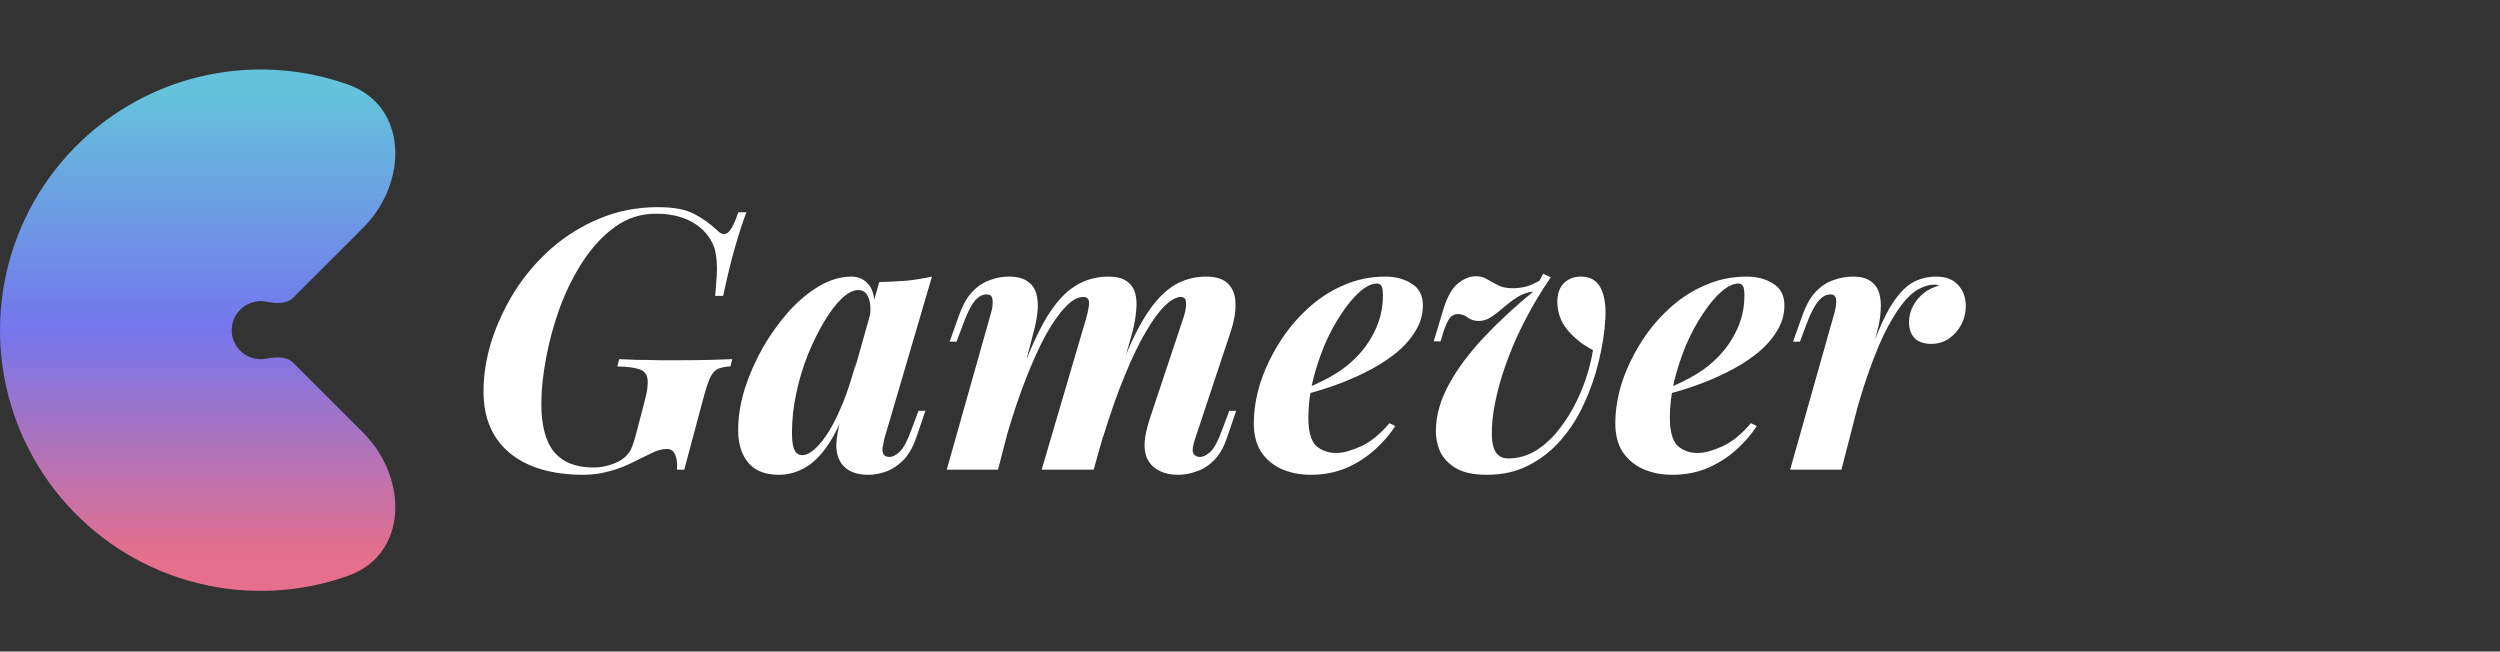 <svg width="165" height="43" viewBox="0 0 165 43" fill="none" xmlns="http://www.w3.org/2000/svg">
<rect x="0" y="0" width="165" height="43" fill="#333333" stroke="none"/>
<path d="M39.16 30.856C39.512 30.856 39.848 30.808 40.168 30.712C40.504 30.616 40.784 30.496 41.008 30.352C41.296 30.16 41.504 29.936 41.632 29.68C41.76 29.408 41.88 29.048 41.992 28.6L42.544 26.488C42.72 25.832 42.784 25.344 42.736 25.024C42.704 24.704 42.528 24.488 42.208 24.376C41.904 24.264 41.416 24.2 40.744 24.184L40.864 23.704C41.2 23.72 41.6 23.736 42.064 23.752C42.544 23.752 43.032 23.76 43.528 23.776C44.04 23.776 44.512 23.776 44.944 23.776C45.648 23.776 46.296 23.768 46.888 23.752C47.48 23.736 47.96 23.72 48.328 23.704L48.208 24.184C47.856 24.2 47.576 24.256 47.368 24.352C47.176 24.448 47.008 24.64 46.864 24.928C46.736 25.216 46.592 25.656 46.432 26.248L45.16 31H44.68C44.712 30.584 44.672 30.256 44.56 30.016C44.464 29.76 44.28 29.632 44.008 29.632C43.704 29.632 43.376 29.72 43.024 29.896C42.688 30.056 42.344 30.224 41.992 30.4C41.384 30.72 40.8 30.952 40.24 31.096C39.68 31.256 39.104 31.336 38.512 31.336C36.432 31.336 34.808 30.856 33.64 29.896C32.488 28.936 31.912 27.584 31.912 25.84C31.912 24.752 32.088 23.64 32.44 22.504C32.808 21.368 33.32 20.272 33.976 19.216C34.648 18.16 35.456 17.216 36.4 16.384C37.36 15.552 38.424 14.896 39.592 14.416C40.776 13.92 42.056 13.672 43.432 13.672C44.472 13.672 45.272 13.824 45.832 14.128C46.408 14.432 46.92 14.8 47.368 15.232C47.608 15.472 47.832 15.512 48.04 15.352C48.248 15.192 48.48 14.744 48.736 14.008H49.264C49.024 14.632 48.776 15.392 48.52 16.288C48.264 17.168 48 18.248 47.728 19.528H47.2C47.232 19.208 47.256 18.904 47.272 18.616C47.304 18.312 47.32 18.016 47.32 17.728C47.32 17.392 47.296 17.088 47.248 16.816C47.216 16.528 47.128 16.248 46.984 15.976C46.664 15.368 46.184 14.904 45.544 14.584C44.92 14.264 44.168 14.104 43.288 14.104C42.296 14.104 41.4 14.392 40.6 14.968C39.816 15.528 39.112 16.28 38.488 17.224C37.88 18.152 37.368 19.176 36.952 20.296C36.552 21.4 36.248 22.512 36.04 23.632C35.832 24.736 35.728 25.736 35.728 26.632C35.728 28.072 36.008 29.136 36.568 29.824C37.144 30.512 38.008 30.856 39.16 30.856ZM52.942 30.04C53.198 30.04 53.478 29.904 53.782 29.632C54.086 29.36 54.398 28.968 54.718 28.456C55.038 27.928 55.35 27.288 55.654 26.536C55.958 25.784 56.238 24.912 56.494 23.92L55.966 26.536C55.566 27.72 55.126 28.664 54.646 29.368C54.166 30.072 53.654 30.576 53.11 30.88C52.566 31.184 51.998 31.336 51.406 31.336C50.51 31.336 49.838 31.072 49.39 30.544C48.942 30.016 48.718 29.296 48.718 28.384C48.718 27.52 48.862 26.616 49.15 25.672C49.454 24.728 49.854 23.816 50.35 22.936C50.862 22.056 51.43 21.264 52.054 20.56C52.694 19.856 53.366 19.296 54.07 18.88C54.79 18.464 55.494 18.256 56.182 18.256C56.71 18.256 57.118 18.464 57.406 18.88C57.694 19.296 57.782 19.944 57.67 20.824L57.406 20.968C57.486 20.392 57.454 19.944 57.31 19.624C57.182 19.304 56.958 19.144 56.638 19.144C56.318 19.144 55.958 19.328 55.558 19.696C55.174 20.064 54.79 20.568 54.406 21.208C54.022 21.848 53.662 22.576 53.326 23.392C53.006 24.192 52.75 25.04 52.558 25.936C52.366 26.816 52.27 27.688 52.27 28.552C52.27 29.096 52.326 29.48 52.438 29.704C52.55 29.928 52.718 30.04 52.942 30.04ZM58.03 18.616C58.718 18.6 59.342 18.568 59.902 18.52C60.462 18.456 60.998 18.368 61.51 18.256L58.366 28.96C58.318 29.168 58.278 29.368 58.246 29.56C58.23 29.736 58.254 29.88 58.318 29.992C58.398 30.104 58.526 30.16 58.702 30.16C58.91 30.16 59.142 30.04 59.398 29.8C59.654 29.544 59.918 29.032 60.19 28.264L60.622 27.112H61.078L60.478 28.864C60.254 29.52 59.966 30.024 59.614 30.376C59.262 30.728 58.886 30.976 58.486 31.12C58.086 31.264 57.694 31.336 57.31 31.336C56.478 31.336 55.886 31.088 55.534 30.592C55.294 30.24 55.182 29.808 55.198 29.296C55.23 28.768 55.342 28.168 55.534 27.496L58.03 18.616ZM65.869 31H62.485L65.413 20.632C65.477 20.424 65.509 20.232 65.509 20.056C65.525 19.864 65.509 19.712 65.461 19.6C65.413 19.488 65.293 19.432 65.101 19.432C64.829 19.432 64.573 19.576 64.333 19.864C64.093 20.152 63.845 20.64 63.589 21.328L63.133 22.552H62.677L63.325 20.728C63.565 20.088 63.853 19.592 64.189 19.24C64.525 18.888 64.901 18.64 65.317 18.496C65.733 18.336 66.149 18.256 66.565 18.256C67.109 18.256 67.525 18.36 67.813 18.568C68.101 18.76 68.293 19.024 68.389 19.36C68.485 19.696 68.517 20.064 68.485 20.464C68.453 20.848 68.389 21.232 68.293 21.616L65.869 31ZM71.677 21.04C71.757 20.768 71.813 20.528 71.845 20.32C71.893 20.096 71.893 19.92 71.845 19.792C71.797 19.664 71.677 19.6 71.485 19.6C71.117 19.6 70.725 19.824 70.309 20.272C69.893 20.704 69.461 21.32 69.013 22.12C68.581 22.92 68.149 23.872 67.717 24.976C67.285 26.08 66.877 27.288 66.493 28.6L66.613 26.944C67.285 24.816 67.941 23.12 68.581 21.856C69.221 20.576 69.909 19.656 70.645 19.096C71.381 18.536 72.213 18.256 73.141 18.256C73.669 18.256 74.069 18.352 74.341 18.544C74.629 18.736 74.821 19 74.917 19.336C75.013 19.672 75.037 20.056 74.989 20.488C74.957 20.92 74.877 21.384 74.749 21.88L72.181 31H68.749L71.677 21.04ZM78.085 21.04C78.229 20.624 78.293 20.28 78.277 20.008C78.277 19.736 78.165 19.6 77.941 19.6C77.637 19.6 77.285 19.792 76.885 20.176C76.501 20.544 76.085 21.112 75.637 21.88C75.189 22.632 74.725 23.592 74.245 24.76C73.765 25.912 73.285 27.272 72.805 28.84L72.853 27.544C73.429 25.72 73.973 24.208 74.485 23.008C75.013 21.808 75.541 20.864 76.069 20.176C76.613 19.472 77.173 18.976 77.749 18.688C78.325 18.4 78.941 18.256 79.597 18.256C80.285 18.256 80.781 18.424 81.085 18.76C81.389 19.08 81.541 19.512 81.541 20.056C81.557 20.6 81.453 21.208 81.229 21.88L78.877 28.96C78.717 29.424 78.677 29.744 78.757 29.92C78.853 30.08 78.997 30.16 79.189 30.16C79.397 30.16 79.629 30.048 79.885 29.824C80.141 29.584 80.413 29.064 80.701 28.264L81.133 27.112H81.589L80.989 28.864C80.765 29.536 80.469 30.048 80.101 30.4C79.749 30.752 79.365 30.992 78.949 31.12C78.549 31.264 78.149 31.336 77.749 31.336C77.285 31.336 76.893 31.256 76.573 31.096C76.253 30.952 76.005 30.744 75.829 30.472C75.621 30.152 75.525 29.744 75.541 29.248C75.573 28.752 75.701 28.176 75.925 27.52L78.085 21.04ZM85.824 25.792C86.48 25.536 87.104 25.248 87.696 24.928C88.288 24.608 88.792 24.256 89.208 23.872C89.832 23.312 90.328 22.664 90.696 21.928C91.08 21.176 91.272 20.368 91.272 19.504C91.272 19.184 91.24 18.976 91.176 18.88C91.112 18.768 91.016 18.712 90.888 18.712C90.536 18.712 90.152 18.896 89.736 19.264C89.336 19.616 88.936 20.096 88.536 20.704C88.136 21.296 87.768 21.976 87.432 22.744C87.112 23.512 86.848 24.312 86.64 25.144C86.448 25.976 86.352 26.784 86.352 27.568C86.352 28.464 86.52 29.08 86.856 29.416C87.208 29.736 87.656 29.896 88.2 29.896C88.632 29.896 89.168 29.752 89.808 29.464C90.448 29.176 91.08 28.664 91.704 27.928L92.088 28.12C91.752 28.648 91.312 29.16 90.768 29.656C90.224 30.152 89.592 30.56 88.872 30.88C88.152 31.184 87.368 31.336 86.52 31.336C85.8 31.336 85.152 31.208 84.576 30.952C84.016 30.696 83.568 30.32 83.232 29.824C82.912 29.312 82.752 28.688 82.752 27.952C82.752 27.104 82.888 26.232 83.16 25.336C83.448 24.44 83.848 23.576 84.36 22.744C84.872 21.896 85.488 21.136 86.208 20.464C86.928 19.776 87.728 19.24 88.608 18.856C89.488 18.456 90.424 18.256 91.416 18.256C92.12 18.256 92.712 18.416 93.192 18.736C93.672 19.04 93.912 19.512 93.912 20.152C93.912 20.776 93.736 21.36 93.384 21.904C93.048 22.448 92.592 22.944 92.016 23.392C91.44 23.84 90.792 24.24 90.072 24.592C89.368 24.944 88.64 25.248 87.888 25.504C87.152 25.76 86.456 25.96 85.8 26.104L85.824 25.792ZM105.138 23.104C104.498 22.784 103.938 22.344 103.458 21.784C102.994 21.224 102.77 20.576 102.786 19.84C102.802 19.328 102.954 18.936 103.242 18.664C103.53 18.392 103.898 18.256 104.346 18.256C104.954 18.256 105.386 18.504 105.642 19C105.898 19.496 106.002 20.168 105.954 21.016C105.906 21.912 105.762 22.848 105.522 23.824C105.298 24.784 104.978 25.712 104.562 26.608C104.162 27.504 103.65 28.312 103.026 29.032C102.418 29.736 101.706 30.296 100.89 30.712C100.09 31.128 99.178 31.336 98.154 31.336C97.274 31.336 96.586 31.192 96.09 30.904C95.594 30.6 95.242 30.224 95.034 29.776C94.842 29.312 94.754 28.84 94.77 28.36C94.786 27.384 95.074 26.384 95.634 25.36C96.194 24.336 96.954 23.312 97.914 22.288C98.89 21.248 99.986 20.232 101.202 19.24C100.802 19.288 100.442 19.416 100.122 19.624C99.802 19.832 99.506 20.056 99.234 20.296C98.962 20.536 98.69 20.744 98.418 20.92C98.162 21.096 97.89 21.184 97.602 21.184C97.33 21.184 97.09 21.112 96.882 20.968C96.69 20.808 96.474 20.728 96.234 20.728C96.01 20.728 95.826 20.816 95.682 20.992C95.554 21.168 95.418 21.464 95.274 21.88L95.082 22.528H94.626L95.154 20.776C95.426 19.784 95.762 19.112 96.162 18.76C96.578 18.408 96.994 18.232 97.41 18.232C97.714 18.232 97.97 18.304 98.178 18.448C98.402 18.576 98.634 18.704 98.874 18.832C99.13 18.96 99.458 19.024 99.858 19.024C100.114 19.024 100.386 18.992 100.674 18.928C100.978 18.848 101.29 18.712 101.61 18.52L101.85 18.064L102.354 18.304C101.778 19.136 101.258 19.992 100.794 20.872C100.33 21.736 99.93 22.608 99.594 23.488C99.258 24.352 98.994 25.192 98.802 26.008C98.61 26.808 98.498 27.552 98.466 28.24C98.434 28.944 98.506 29.456 98.682 29.776C98.858 30.096 99.146 30.256 99.546 30.256C100.138 30.256 100.698 30.112 101.226 29.824C101.754 29.52 102.234 29.12 102.666 28.624C103.098 28.112 103.482 27.552 103.818 26.944C104.154 26.32 104.434 25.68 104.658 25.024C104.882 24.352 105.042 23.712 105.138 23.104ZM109.683 25.792C110.339 25.536 110.963 25.248 111.555 24.928C112.147 24.608 112.651 24.256 113.067 23.872C113.691 23.312 114.187 22.664 114.555 21.928C114.939 21.176 115.131 20.368 115.131 19.504C115.131 19.184 115.099 18.976 115.035 18.88C114.971 18.768 114.875 18.712 114.747 18.712C114.395 18.712 114.011 18.896 113.595 19.264C113.195 19.616 112.795 20.096 112.395 20.704C111.995 21.296 111.627 21.976 111.291 22.744C110.971 23.512 110.707 24.312 110.499 25.144C110.307 25.976 110.211 26.784 110.211 27.568C110.211 28.464 110.379 29.08 110.715 29.416C111.067 29.736 111.515 29.896 112.059 29.896C112.491 29.896 113.027 29.752 113.667 29.464C114.307 29.176 114.939 28.664 115.563 27.928L115.947 28.12C115.611 28.648 115.171 29.16 114.627 29.656C114.083 30.152 113.451 30.56 112.731 30.88C112.011 31.184 111.227 31.336 110.379 31.336C109.659 31.336 109.011 31.208 108.435 30.952C107.875 30.696 107.427 30.32 107.091 29.824C106.771 29.312 106.611 28.688 106.611 27.952C106.611 27.104 106.747 26.232 107.019 25.336C107.307 24.44 107.707 23.576 108.219 22.744C108.731 21.896 109.347 21.136 110.067 20.464C110.787 19.776 111.587 19.24 112.467 18.856C113.347 18.456 114.283 18.256 115.275 18.256C115.979 18.256 116.571 18.416 117.051 18.736C117.531 19.04 117.771 19.512 117.771 20.152C117.771 20.776 117.595 21.36 117.243 21.904C116.907 22.448 116.451 22.944 115.875 23.392C115.299 23.84 114.651 24.24 113.931 24.592C113.227 24.944 112.499 25.248 111.747 25.504C111.011 25.76 110.315 25.96 109.659 26.104L109.683 25.792ZM121.533 31H118.149L121.077 20.632C121.189 20.2 121.221 19.896 121.173 19.72C121.141 19.528 121.021 19.432 120.813 19.432C120.525 19.432 120.261 19.576 120.021 19.864C119.781 20.136 119.525 20.624 119.253 21.328L118.797 22.552H118.341L118.989 20.728C119.229 20.088 119.517 19.592 119.853 19.24C120.189 18.888 120.565 18.64 120.981 18.496C121.413 18.336 121.853 18.256 122.301 18.256C122.813 18.256 123.205 18.36 123.477 18.568C123.749 18.76 123.933 19.024 124.029 19.36C124.125 19.696 124.157 20.064 124.125 20.464C124.109 20.848 124.053 21.232 123.957 21.616L121.533 31ZM127.677 18.784C127.357 18.784 127.013 18.88 126.645 19.072C126.277 19.264 125.901 19.608 125.517 20.104C125.133 20.6 124.725 21.288 124.293 22.168C123.877 23.048 123.445 24.176 122.997 25.552C122.565 26.912 122.117 28.56 121.653 30.496L122.181 27.256C122.693 25.496 123.157 24.04 123.573 22.888C123.989 21.736 124.405 20.824 124.821 20.152C125.253 19.464 125.701 18.976 126.165 18.688C126.645 18.4 127.189 18.256 127.797 18.256C128.421 18.256 128.901 18.44 129.237 18.808C129.573 19.176 129.741 19.64 129.741 20.2C129.741 20.648 129.637 21.064 129.429 21.448C129.237 21.816 128.965 22.12 128.613 22.36C128.277 22.584 127.893 22.696 127.461 22.696C126.997 22.696 126.637 22.576 126.381 22.336C126.125 22.08 125.997 21.72 125.997 21.256C125.997 20.872 126.085 20.52 126.261 20.2C126.437 19.864 126.677 19.576 126.981 19.336C127.285 19.096 127.621 18.936 127.989 18.856C127.941 18.84 127.893 18.824 127.845 18.808C127.797 18.792 127.741 18.784 127.677 18.784Z" fill="white"/>
<path d="M23.968 28.553C26.954 31.539 26.942 36.597 22.962 38.009C22.183 38.286 21.382 38.507 20.564 38.669C17.227 39.333 13.767 38.992 10.622 37.69C7.478 36.388 4.791 34.182 2.9 31.352C1.009 28.523 -1.45785e-07 25.196 0 21.793C1.45785e-07 18.389 1.009 15.062 2.9 12.233C4.791 9.403 7.478 7.197 10.623 5.895C13.767 4.593 17.227 4.252 20.564 4.916C21.382 5.078 22.183 5.299 22.962 5.576C26.942 6.988 26.954 12.046 23.968 15.032L19.358 19.642C18.918 20.082 18.192 20.037 17.581 19.915C17.21 19.841 16.825 19.879 16.475 20.024C16.125 20.169 15.826 20.414 15.616 20.729C15.405 21.044 15.293 21.414 15.293 21.793C15.293 22.171 15.405 22.541 15.616 22.856C15.826 23.171 16.125 23.416 16.475 23.561C16.825 23.706 17.21 23.744 17.581 23.67C18.192 23.549 18.918 23.503 19.358 23.944L23.968 28.553Z" fill="url(#paint0_linear_471_1342)"/>
<defs>
<linearGradient id="paint0_linear_471_1342" x1="8.604" y1="6.151" x2="8.604" y2="36.695" gradientUnits="userSpaceOnUse">
<stop stop-color="#64C2DB"/>
<stop offset="0.51" stop-color="#7476ED"/>
<stop offset="1" stop-color="#E56F8C"/>
</linearGradient>
</defs>
</svg>
